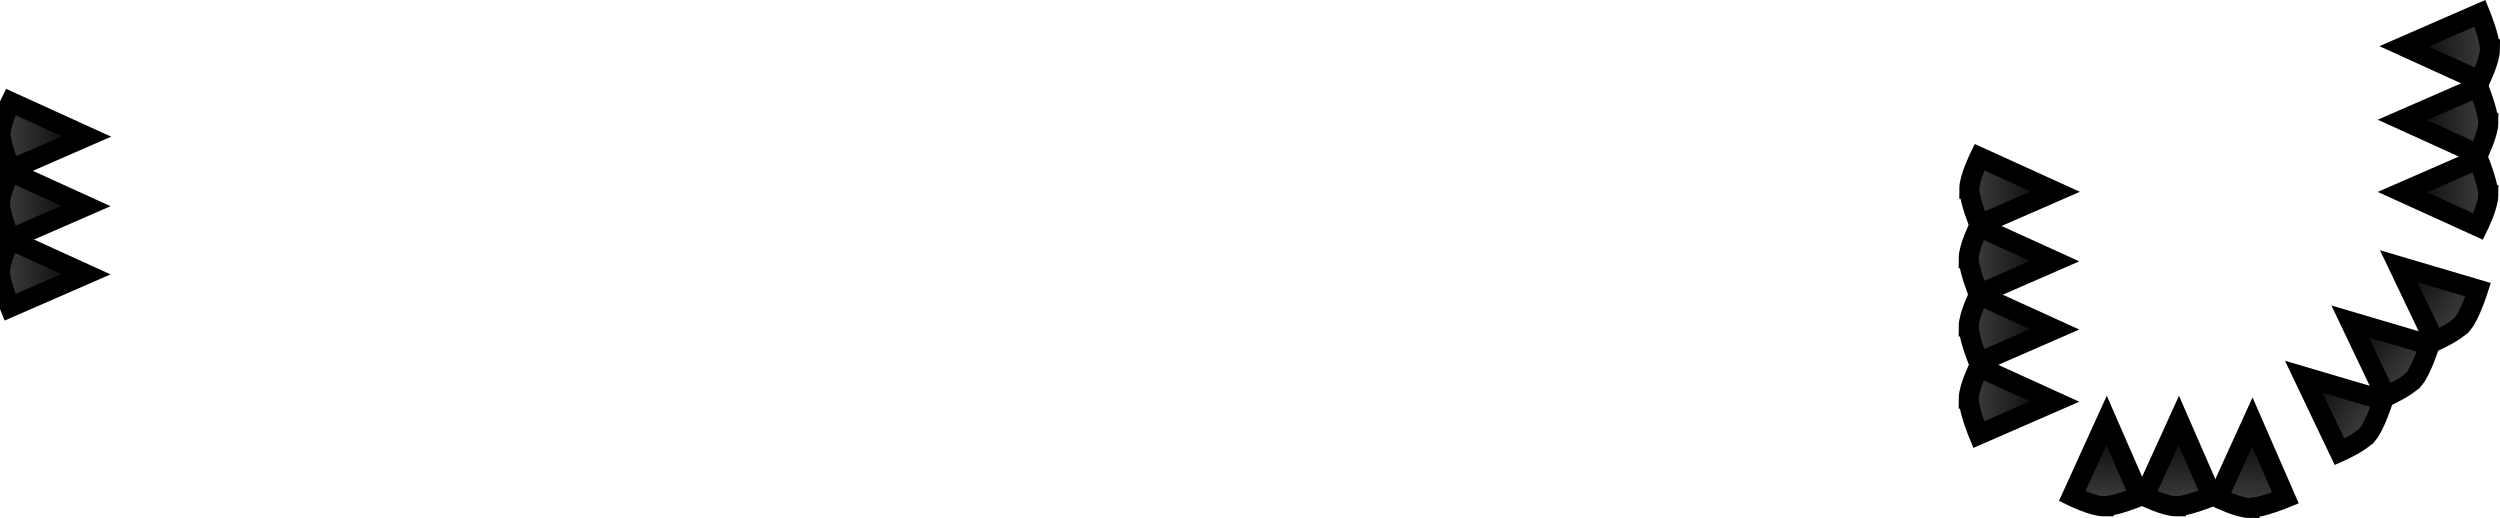 <svg version="1.1" xmlns="http://www.w3.org/2000/svg" xmlns:xlink="http://www.w3.org/1999/xlink" width="249.318" height="51.659" viewBox="0,0,249.318,51.659"><defs><linearGradient x1="171.246" y1="192.253" x2="162.679" y2="192.253" gradientUnits="userSpaceOnUse" id="color-1"><stop offset="0" stop-color="#000000"/><stop offset="1" stop-color="#404040"/></linearGradient><linearGradient x1="171.185" y1="199.186" x2="162.617" y2="199.186" gradientUnits="userSpaceOnUse" id="color-2"><stop offset="0" stop-color="#000000"/><stop offset="1" stop-color="#404040"/></linearGradient><linearGradient x1="171.185" y1="205.986" x2="162.617" y2="205.986" gradientUnits="userSpaceOnUse" id="color-3"><stop offset="0" stop-color="#000000"/><stop offset="1" stop-color="#404040"/></linearGradient><linearGradient x1="367.58" y1="197.753" x2="359.012" y2="197.753" gradientUnits="userSpaceOnUse" id="color-4"><stop offset="0" stop-color="#000000"/><stop offset="1" stop-color="#404040"/></linearGradient><linearGradient x1="367.519" y1="204.686" x2="358.951" y2="204.686" gradientUnits="userSpaceOnUse" id="color-5"><stop offset="0" stop-color="#000000"/><stop offset="1" stop-color="#404040"/></linearGradient><linearGradient x1="367.519" y1="211.486" x2="358.951" y2="211.486" gradientUnits="userSpaceOnUse" id="color-6"><stop offset="0" stop-color="#000000"/><stop offset="1" stop-color="#404040"/></linearGradient><linearGradient x1="367.519" y1="218.686" x2="358.951" y2="218.686" gradientUnits="userSpaceOnUse" id="color-7"><stop offset="0" stop-color="#000000"/><stop offset="1" stop-color="#404040"/></linearGradient><linearGradient x1="372.635" y1="220.636" x2="372.635" y2="229.203" gradientUnits="userSpaceOnUse" id="color-8"><stop offset="0" stop-color="#000000"/><stop offset="1" stop-color="#404040"/></linearGradient><linearGradient x1="379.835" y1="220.636" x2="379.835" y2="229.203" gradientUnits="userSpaceOnUse" id="color-9"><stop offset="0" stop-color="#000000"/><stop offset="1" stop-color="#404040"/></linearGradient><linearGradient x1="387.168" y1="220.802" x2="387.168" y2="229.37" gradientUnits="userSpaceOnUse" id="color-10"><stop offset="0" stop-color="#000000"/><stop offset="1" stop-color="#404040"/></linearGradient><linearGradient x1="402.201" y1="197.936" x2="410.769" y2="197.936" gradientUnits="userSpaceOnUse" id="color-11"><stop offset="0" stop-color="#000000"/><stop offset="1" stop-color="#404040"/></linearGradient><linearGradient x1="402.201" y1="190.736" x2="410.769" y2="190.736" gradientUnits="userSpaceOnUse" id="color-12"><stop offset="0" stop-color="#000000"/><stop offset="1" stop-color="#404040"/></linearGradient><linearGradient x1="402.367" y1="183.403" x2="410.935" y2="183.403" gradientUnits="userSpaceOnUse" id="color-13"><stop offset="0" stop-color="#000000"/><stop offset="1" stop-color="#404040"/></linearGradient><linearGradient x1="392.317" y1="216.336" x2="398.877" y2="221.846" gradientUnits="userSpaceOnUse" id="color-14"><stop offset="0" stop-color="#000000"/><stop offset="1" stop-color="#404040"/></linearGradient><linearGradient x1="396.948" y1="210.823" x2="403.508" y2="216.333" gradientUnits="userSpaceOnUse" id="color-15"><stop offset="0" stop-color="#000000"/><stop offset="1" stop-color="#404040"/></linearGradient><linearGradient x1="401.792" y1="205.314" x2="408.352" y2="210.825" gradientUnits="userSpaceOnUse" id="color-16"><stop offset="0" stop-color="#000000"/><stop offset="1" stop-color="#404040"/></linearGradient></defs><g transform="translate(-162.617,-178.711)"><g data-paper-data="{&quot;isPaintingLayer&quot;:true}" fill-rule="nonzero" stroke="#000000" stroke-width="2" stroke-linecap="round" stroke-linejoin="miter" stroke-miterlimit="10" stroke-dasharray="" stroke-dashoffset="0" style="mix-blend-mode: normal"><path d="M162.679,192.031c0.002,-1.083 1.015,-3.146 1.015,-3.146l7.553,3.435l-7.567,3.3c0,0 -1.003,-2.432 -1,-3.589z" fill="url(#color-1)"/><path d="M162.617,198.965c0.002,-1.083 1.015,-3.146 1.015,-3.146l7.553,3.435l-7.567,3.3c0,0 -1.003,-2.432 -1,-3.589z" fill="url(#color-2)"/><path d="M162.617,205.765c0.002,-1.083 1.015,-3.146 1.015,-3.146l7.553,3.435l-7.567,3.3c0,0 -1.003,-2.432 -1,-3.589z" fill="url(#color-3)"/><path d="M359.012,197.531c0.002,-1.083 1.015,-3.146 1.015,-3.146l7.553,3.435l-7.567,3.3c0,0 -1.003,-2.432 -1,-3.589z" fill="url(#color-4)"/><path d="M358.951,204.465c0.002,-1.083 1.015,-3.146 1.015,-3.146l7.553,3.435l-7.567,3.3c0,0 -1.003,-2.432 -1,-3.589z" fill="url(#color-5)"/><path d="M358.951,211.265c0.002,-1.083 1.015,-3.146 1.015,-3.146l7.553,3.435l-7.567,3.3c0,0 -1.003,-2.432 -1,-3.589z" fill="url(#color-6)"/><path d="M358.951,218.465c0.002,-1.083 1.015,-3.146 1.015,-3.146l7.553,3.435l-7.567,3.3c0,0 -1.003,-2.432 -1,-3.589z" fill="url(#color-7)"/><path d="M372.413,229.203c-1.083,-0.002 -3.146,-1.015 -3.146,-1.015l3.435,-7.553l3.3,7.567c0,0 -2.432,1.003 -3.589,1z" fill="url(#color-8)"/><path d="M379.613,229.203c-1.083,-0.002 -3.146,-1.015 -3.146,-1.015l3.435,-7.553l3.3,7.567c0,0 -2.432,1.003 -3.589,1z" fill="url(#color-9)"/><path d="M386.947,229.37c-1.083,-0.002 -3.146,-1.015 -3.146,-1.015l3.435,-7.553l3.3,7.567c0,0 -2.432,1.003 -3.589,1z" fill="url(#color-10)"/><path d="M410.769,198.157c-0.002,1.083 -1.015,3.146 -1.015,3.146l-7.553,-3.435l7.567,-3.3c0,0 1.003,2.432 1,3.589z" fill="url(#color-11)"/><path d="M410.769,190.957c-0.002,1.083 -1.015,3.146 -1.015,3.146l-7.553,-3.435l7.567,-3.3c0,0 1.003,2.432 1,3.589z" fill="url(#color-12)"/><path d="M410.935,183.624c-0.002,1.083 -1.015,3.146 -1.015,3.146l-7.553,-3.435l7.567,-3.3c0,0 1.003,2.432 1,3.589z" fill="url(#color-13)"/><path d="M398.735,222.016c-0.699,0.828 -2.801,1.756 -2.801,1.756l-3.574,-7.488l7.917,2.34c0,0 -0.796,2.507 -1.542,3.392z" fill="url(#color-14)"/><path d="M403.366,216.503c-0.699,0.828 -2.801,1.756 -2.801,1.756l-3.574,-7.488l7.917,2.34c0,0 -0.796,2.507 -1.542,3.392z" fill="url(#color-15)"/><path d="M408.21,210.994c-0.699,0.828 -2.801,1.756 -2.801,1.756l-3.574,-7.488l7.917,2.34c0,0 -0.796,2.507 -1.542,3.392z" fill="url(#color-16)"/></g></g></svg>